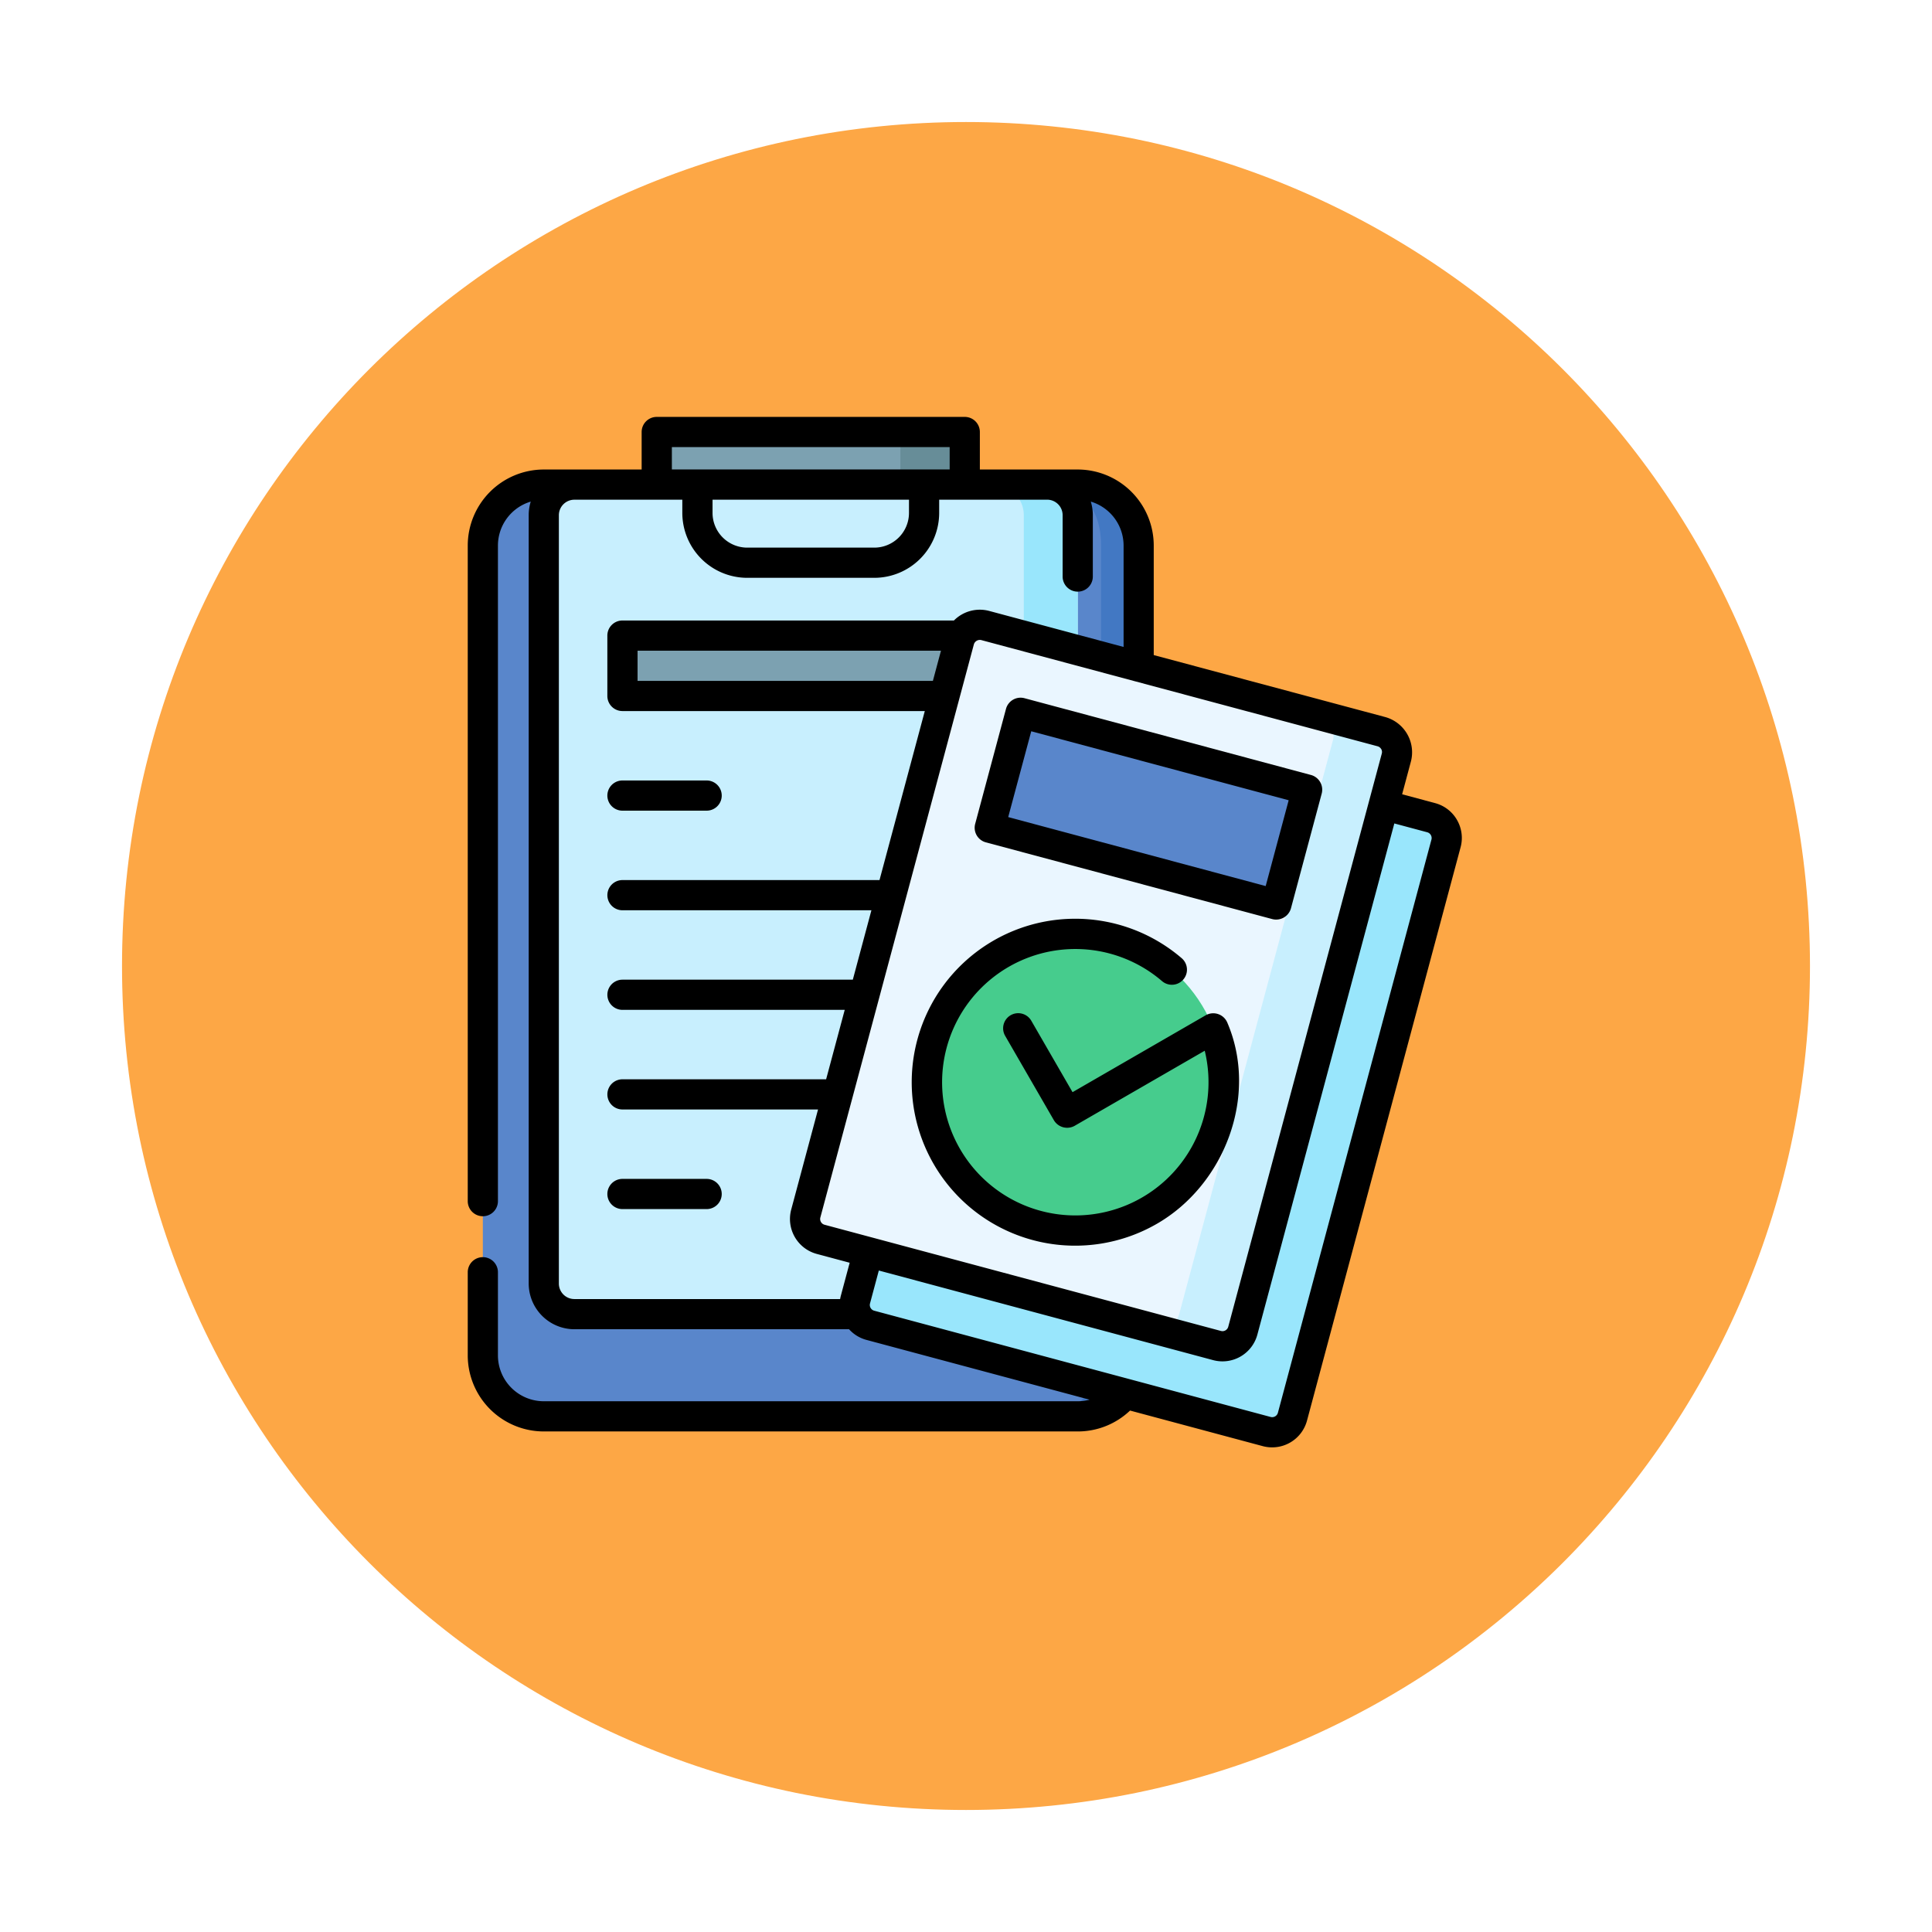 <svg xmlns="http://www.w3.org/2000/svg" xmlns:xlink="http://www.w3.org/1999/xlink" width="190" height="190" viewBox="0 0 190 190">
  <defs>
    <filter id="Path_896985" x="0" y="0" width="190" height="190" filterUnits="userSpaceOnUse">
      <feOffset dy="3" input="SourceAlpha"/>
      <feGaussianBlur stdDeviation="3" result="blur"/>
      <feFlood flood-opacity="0.161"/>
      <feComposite operator="in" in2="blur"/>
      <feComposite in="SourceGraphic"/>
    </filter>
  </defs>
  <g id="Group_1111793" data-name="Group 1111793" transform="translate(6008 6714)">
    <g id="Group_1111319" data-name="Group 1111319" transform="translate(-5999 -6708)">
      <g id="Group_1109827" data-name="Group 1109827" transform="translate(0 0)">
        <g id="Group_1098742" data-name="Group 1098742">
          <g transform="matrix(1, 0, 0, 1, -9, -6)" filter="url(#Path_896985)">
            <g id="Path_896985-2" data-name="Path 896985" transform="translate(9 6)" fill="#fd9826" opacity="0.859">
              <path d="M 86 170.5 C 80.266 170.5 74.536 169.922 68.969 168.783 C 63.544 167.673 58.208 166.017 53.109 163.86 C 48.103 161.743 43.274 159.121 38.756 156.07 C 34.282 153.047 30.074 149.575 26.249 145.751 C 22.425 141.926 18.953 137.718 15.93 133.244 C 12.879 128.726 10.257 123.897 8.14 118.891 C 5.983 113.792 4.327 108.456 3.217 103.031 C 2.078 97.464 1.5 91.734 1.5 86 C 1.5 80.266 2.078 74.536 3.217 68.969 C 4.327 63.544 5.983 58.208 8.14 53.109 C 10.257 48.103 12.879 43.274 15.93 38.756 C 18.953 34.282 22.425 30.074 26.249 26.249 C 30.074 22.425 34.282 18.953 38.756 15.93 C 43.274 12.879 48.103 10.257 53.109 8.14 C 58.208 5.983 63.544 4.327 68.969 3.217 C 74.536 2.078 80.266 1.5 86 1.5 C 91.734 1.5 97.464 2.078 103.031 3.217 C 108.456 4.327 113.792 5.983 118.891 8.14 C 123.897 10.257 128.726 12.879 133.244 15.93 C 137.718 18.953 141.926 22.425 145.75 26.249 C 149.575 30.074 153.046 34.282 156.07 38.756 C 159.121 43.274 161.742 48.103 163.86 53.109 C 166.017 58.208 167.673 63.544 168.783 68.969 C 169.922 74.536 170.5 80.266 170.5 86 C 170.5 91.734 169.922 97.464 168.783 103.031 C 167.673 108.456 166.017 113.792 163.86 118.891 C 161.742 123.897 159.121 128.726 156.07 133.244 C 153.046 137.718 149.575 141.926 145.75 145.751 C 141.926 149.575 137.718 153.047 133.244 156.07 C 128.726 159.121 123.897 161.743 118.891 163.86 C 113.792 166.017 108.456 167.673 103.031 168.783 C 97.464 169.922 91.734 170.5 86 170.5 Z" stroke="none"/>
              <path d="M 86 3 C 80.367 3 74.738 3.567 69.269 4.686 C 63.942 5.777 58.701 7.403 53.694 9.521 C 48.776 11.601 44.033 14.176 39.596 17.173 C 35.2 20.143 31.067 23.553 27.31 27.31 C 23.553 31.067 20.143 35.2 17.173 39.596 C 14.176 44.033 11.601 48.776 9.521 53.693 C 7.403 58.701 5.777 63.942 4.686 69.269 C 3.567 74.738 3 80.366 3 86 C 3 91.634 3.567 97.262 4.686 102.731 C 5.777 108.058 7.403 113.299 9.521 118.306 C 11.601 123.224 14.176 127.967 17.173 132.404 C 20.143 136.8 23.553 140.933 27.31 144.69 C 31.067 148.447 35.2 151.857 39.596 154.827 C 44.033 157.824 48.776 160.399 53.694 162.479 C 58.701 164.597 63.942 166.223 69.269 167.314 C 74.738 168.433 80.367 169 86 169 C 91.633 169 97.262 168.433 102.73 167.314 C 108.058 166.223 113.299 164.597 118.306 162.479 C 123.224 160.399 127.967 157.824 132.404 154.827 C 136.8 151.857 140.933 148.447 144.69 144.69 C 148.446 140.933 151.857 136.8 154.827 132.404 C 157.824 127.967 160.399 123.224 162.479 118.306 C 164.597 113.299 166.223 108.058 167.314 102.731 C 168.432 97.262 169 91.634 169 86 C 169 80.366 168.432 74.738 167.314 69.269 C 166.223 63.942 164.597 58.701 162.479 53.693 C 160.399 48.776 157.824 44.033 154.827 39.596 C 151.857 35.2 148.446 31.067 144.69 27.31 C 140.933 23.553 136.8 20.143 132.404 17.173 C 127.967 14.176 123.224 11.601 118.306 9.521 C 113.299 7.403 108.058 5.777 102.73 4.686 C 97.262 3.567 91.633 3 86 3 M 86 1.52587890625e-05 C 133.496 1.52587890625e-05 172 38.503 172 86 L 172 86 C 172 133.497 133.496 172 86 172 C 38.503 172 0 133.497 0 86 L 0 86 C 0 38.503 38.503 1.52587890625e-05 86 1.52587890625e-05 Z" stroke="none" fill="#fff"/>
            </g>
          </g>
        </g>
      </g>
    </g>
    <g id="Group_1111792" data-name="Group 1111792" transform="translate(1.794 -2.158)">
      <g id="Group_1111637" data-name="Group 1111637" transform="translate(-5963.794 -6670.842)">
        <g id="Group_1111635" data-name="Group 1111635" transform="translate(1.484 1.484)">
          <path id="Path_900569" data-name="Path 900569" d="M133.225,7.5v5.174l-14.693.995-15.6-.995V7.5Z" transform="translate(-85.83 -7.5)" fill="#7ca1b1"/>
          <path id="Path_900570" data-name="Path 900570" d="M225.308,7.5v5.172l-6.334.4V8.735A1.236,1.236,0,0,0,217.737,7.5h7.571Z" transform="translate(-177.912 -7.5)" fill="#678d98"/>
          <path id="Path_900571" data-name="Path 900571" d="M81.019,39.631V119.28a5.991,5.991,0,0,1-5.991,5.991H22.516a5.992,5.992,0,0,1-5.993-5.991V39.631a5.992,5.992,0,0,1,5.993-5.991h3.162l23.095,1.523,22.56-1.523h3.694A5.991,5.991,0,0,1,81.019,39.631Z" transform="translate(-16.523 -28.466)" fill="#5986cb"/>
          <path id="Path_900572" data-name="Path 900572" d="M303.133,39.628v79.649a5.991,5.991,0,0,1-5.991,5.991h-3.7a5.991,5.991,0,0,0,5.991-5.991V39.628c0-6.2-5.3-5.991-5.3-5.991h3.008A5.991,5.991,0,0,1,303.133,39.628Z" transform="translate(-238.637 -28.463)" fill="#4278c3"/>
          <path id="Path_900573" data-name="Path 900573" d="M99.318,36.648V112.21a3.008,3.008,0,0,1-3.008,3.008H49.815a3.007,3.007,0,0,1-3.008-3.008V36.648a3.008,3.008,0,0,1,3.008-3.008H96.31A3.01,3.01,0,0,1,99.318,36.648Z" transform="translate(-40.813 -28.466)" fill="#c8effe"/>
          <path id="Path_900574" data-name="Path 900574" d="M278.414,36.648V112.21a3.008,3.008,0,0,1-3.008,3.008H270.1a3.007,3.007,0,0,0,3.008-3.008V36.648A3.008,3.008,0,0,0,270.1,33.64h5.308A3.01,3.01,0,0,1,278.414,36.648Z" transform="translate(-219.908 -28.466)" fill="#99e6fc"/>
          <path id="Path_900575" data-name="Path 900575" d="M85.9,108.658h37.94V114.6H85.9Z" transform="translate(-72.172 -88.636)" fill="#7ca1b1"/>
          <path id="Path_900576" data-name="Path 900576" d="M257.99,156.524l-38.979-10.444a2.07,2.07,0,0,0-2.535,1.463l-15.1,56.37a2.07,2.07,0,0,0,1.463,2.535l38.979,10.444a2.07,2.07,0,0,0,2.535-1.463l15.1-56.37A2.069,2.069,0,0,0,257.99,156.524Z" transform="translate(-164.729 -118.594)" fill="#99e6fc"/>
          <path id="Path_900577" data-name="Path 900577" d="M234.78,116.327l-15.1,56.37a2.07,2.07,0,0,1-2.534,1.464l-38.98-10.445a2.072,2.072,0,0,1-1.464-2.536l15.1-56.37a2.071,2.071,0,0,1,2.536-1.464l38.98,10.445A2.069,2.069,0,0,1,234.78,116.327Z" transform="translate(-144.939 -84.32)" fill="#eaf6ff"/>
          <path id="Path_900578" data-name="Path 900578" d="M373.651,152.182l-15.1,56.371a2.071,2.071,0,0,1-2.534,1.465l-6.246-1.674a2.072,2.072,0,0,0,2.535-1.465l15.1-56.369a2.068,2.068,0,0,0-1.445-2.53l6.227,1.669A2.066,2.066,0,0,1,373.651,152.182Z" transform="translate(-283.81 -120.176)" fill="#c8effe"/>
          <circle id="Ellipse_12799" data-name="Ellipse 12799" cx="14.59" cy="14.59" r="14.59" transform="translate(43.661 49.361)" fill="#46cc8d"/>
          <path id="Path_900579" data-name="Path 900579" d="M0,0H29.179V11.706H0Z" transform="translate(52.881 27.626) rotate(15.009)" fill="#5986cb"/>
        </g>
        <g id="Group_1111636" data-name="Group 1111636">
          <path id="Path_900580" data-name="Path 900580" d="M79.886,183.617h8.278a1.484,1.484,0,1,0,0-2.969H79.886a1.484,1.484,0,1,0,0,2.969Z" transform="translate(-64.671 -144.893)"/>
          <path id="Path_900581" data-name="Path 900581" d="M88.164,378.611H79.886a1.484,1.484,0,1,0,0,2.969h8.278a1.484,1.484,0,1,0,0-2.969Z" transform="translate(-64.671 -303.674)"/>
          <path id="Path_900582" data-name="Path 900582" d="M106.313,39.636a3.531,3.531,0,0,0-2.158-1.656l-3.238-.868.867-3.237a3.6,3.6,0,0,0-2.512-4.353l-22.783-6.1V12.65a7.485,7.485,0,0,0-7.476-7.476H59.389V1.484A1.484,1.484,0,0,0,57.9,0H27.612a1.484,1.484,0,0,0-1.484,1.484V5.174H16.5A7.485,7.485,0,0,0,9.026,12.65V77.125a1.484,1.484,0,1,0,2.969,0V12.65a4.515,4.515,0,0,1,3.226-4.321,4.481,4.481,0,0,0-.2,1.338V85.229a4.5,4.5,0,0,0,4.493,4.493h27.01a3.529,3.529,0,0,0,1.711,1.049l21.946,5.88a4.524,4.524,0,0,1-1.164.153H16.5A4.512,4.512,0,0,1,11.995,92.3V84.118a1.484,1.484,0,0,0-2.969,0V92.3A7.485,7.485,0,0,0,16.5,99.774H69.014a7.438,7.438,0,0,0,5.145-2.055l13.052,3.5A3.553,3.553,0,0,0,91.564,98.7l15.1-56.37a3.53,3.53,0,0,0-.355-2.7Zm-7.454-6.974a.584.584,0,0,1,.058.445l-15.1,56.37a.586.586,0,0,1-.716.415L44.117,79.447a.586.586,0,0,1-.414-.717l15.1-56.37a.615.615,0,0,1,.717-.414L98.5,32.391a.58.58,0,0,1,.354.272Zm-44.09-6.7H25.726V22.991H55.565ZM29.1,2.969H56.42v2.2H29.1Zm4,5.174H52.419v1.3a3.417,3.417,0,0,1-3.413,3.413H36.51A3.417,3.417,0,0,1,33.1,9.44ZM17.987,85.229V9.667a1.526,1.526,0,0,1,1.524-1.524H30.128v1.3a6.389,6.389,0,0,0,6.382,6.382h12.5A6.389,6.389,0,0,0,55.388,9.44v-1.3H66.005a1.526,1.526,0,0,1,1.524,1.524V15.7a1.484,1.484,0,0,0,2.969,0V9.667a4.475,4.475,0,0,0-.2-1.338,4.515,4.515,0,0,1,3.226,4.321v9.973L60.293,19.078a3.583,3.583,0,0,0-3.454.944h-32.6a1.484,1.484,0,0,0-1.484,1.484v5.938a1.484,1.484,0,0,0,1.484,1.484H53.974L49.52,45.55H24.242a1.484,1.484,0,0,0,0,2.969H48.724l-1.829,6.826H24.242a1.484,1.484,0,0,0,0,2.969H46.1L44.27,65.141H24.242a1.484,1.484,0,1,0,0,2.969H43.475l-2.64,9.851a3.559,3.559,0,0,0,2.514,4.354l3.237.868-.867,3.236c-.03.111-.053.223-.072.335H19.511a1.526,1.526,0,0,1-1.524-1.524ZM103.8,41.565,88.7,97.935a.585.585,0,0,1-.716.414L49,87.9a.586.586,0,0,1-.414-.716l.867-3.236L82.329,92.76a3.552,3.552,0,0,0,4.352-2.514l13.469-50.265,3.238.868a.592.592,0,0,1,.413.716Z" transform="translate(-9.026 0)"/>
          <path id="Path_900583" data-name="Path 900583" d="M260.823,259.682a1.5,1.5,0,0,0-2.1-.7l-13.109,7.569-4.056-7.025a1.484,1.484,0,1,0-2.571,1.484l4.8,8.311a1.515,1.515,0,0,0,2.028.543l12.8-7.389a13.1,13.1,0,1,1-4.2-6.846,1.484,1.484,0,0,0,1.936-2.251,16.076,16.076,0,1,0-2.439,26.116C260.563,275.656,263.935,266.9,260.823,259.682Z" transform="translate(-186.137 -200.143)"/>
          <path id="Path_900584" data-name="Path 900584" d="M261.1,153.048a1.486,1.486,0,0,0,.9.692l28.185,7.552a1.515,1.515,0,0,0,1.818-1.05l3.03-11.307a1.5,1.5,0,0,0-1.05-1.818L265.8,139.565a1.485,1.485,0,0,0-1.818,1.05l-3.03,11.307a1.485,1.485,0,0,0,.148,1.126Zm5.365-10.231,25.317,6.784-2.261,8.439L264.2,151.256Z" transform="translate(-211.049 -111.901)"/>
        </g>
      </g>
    </g>
  </g>
</svg>
